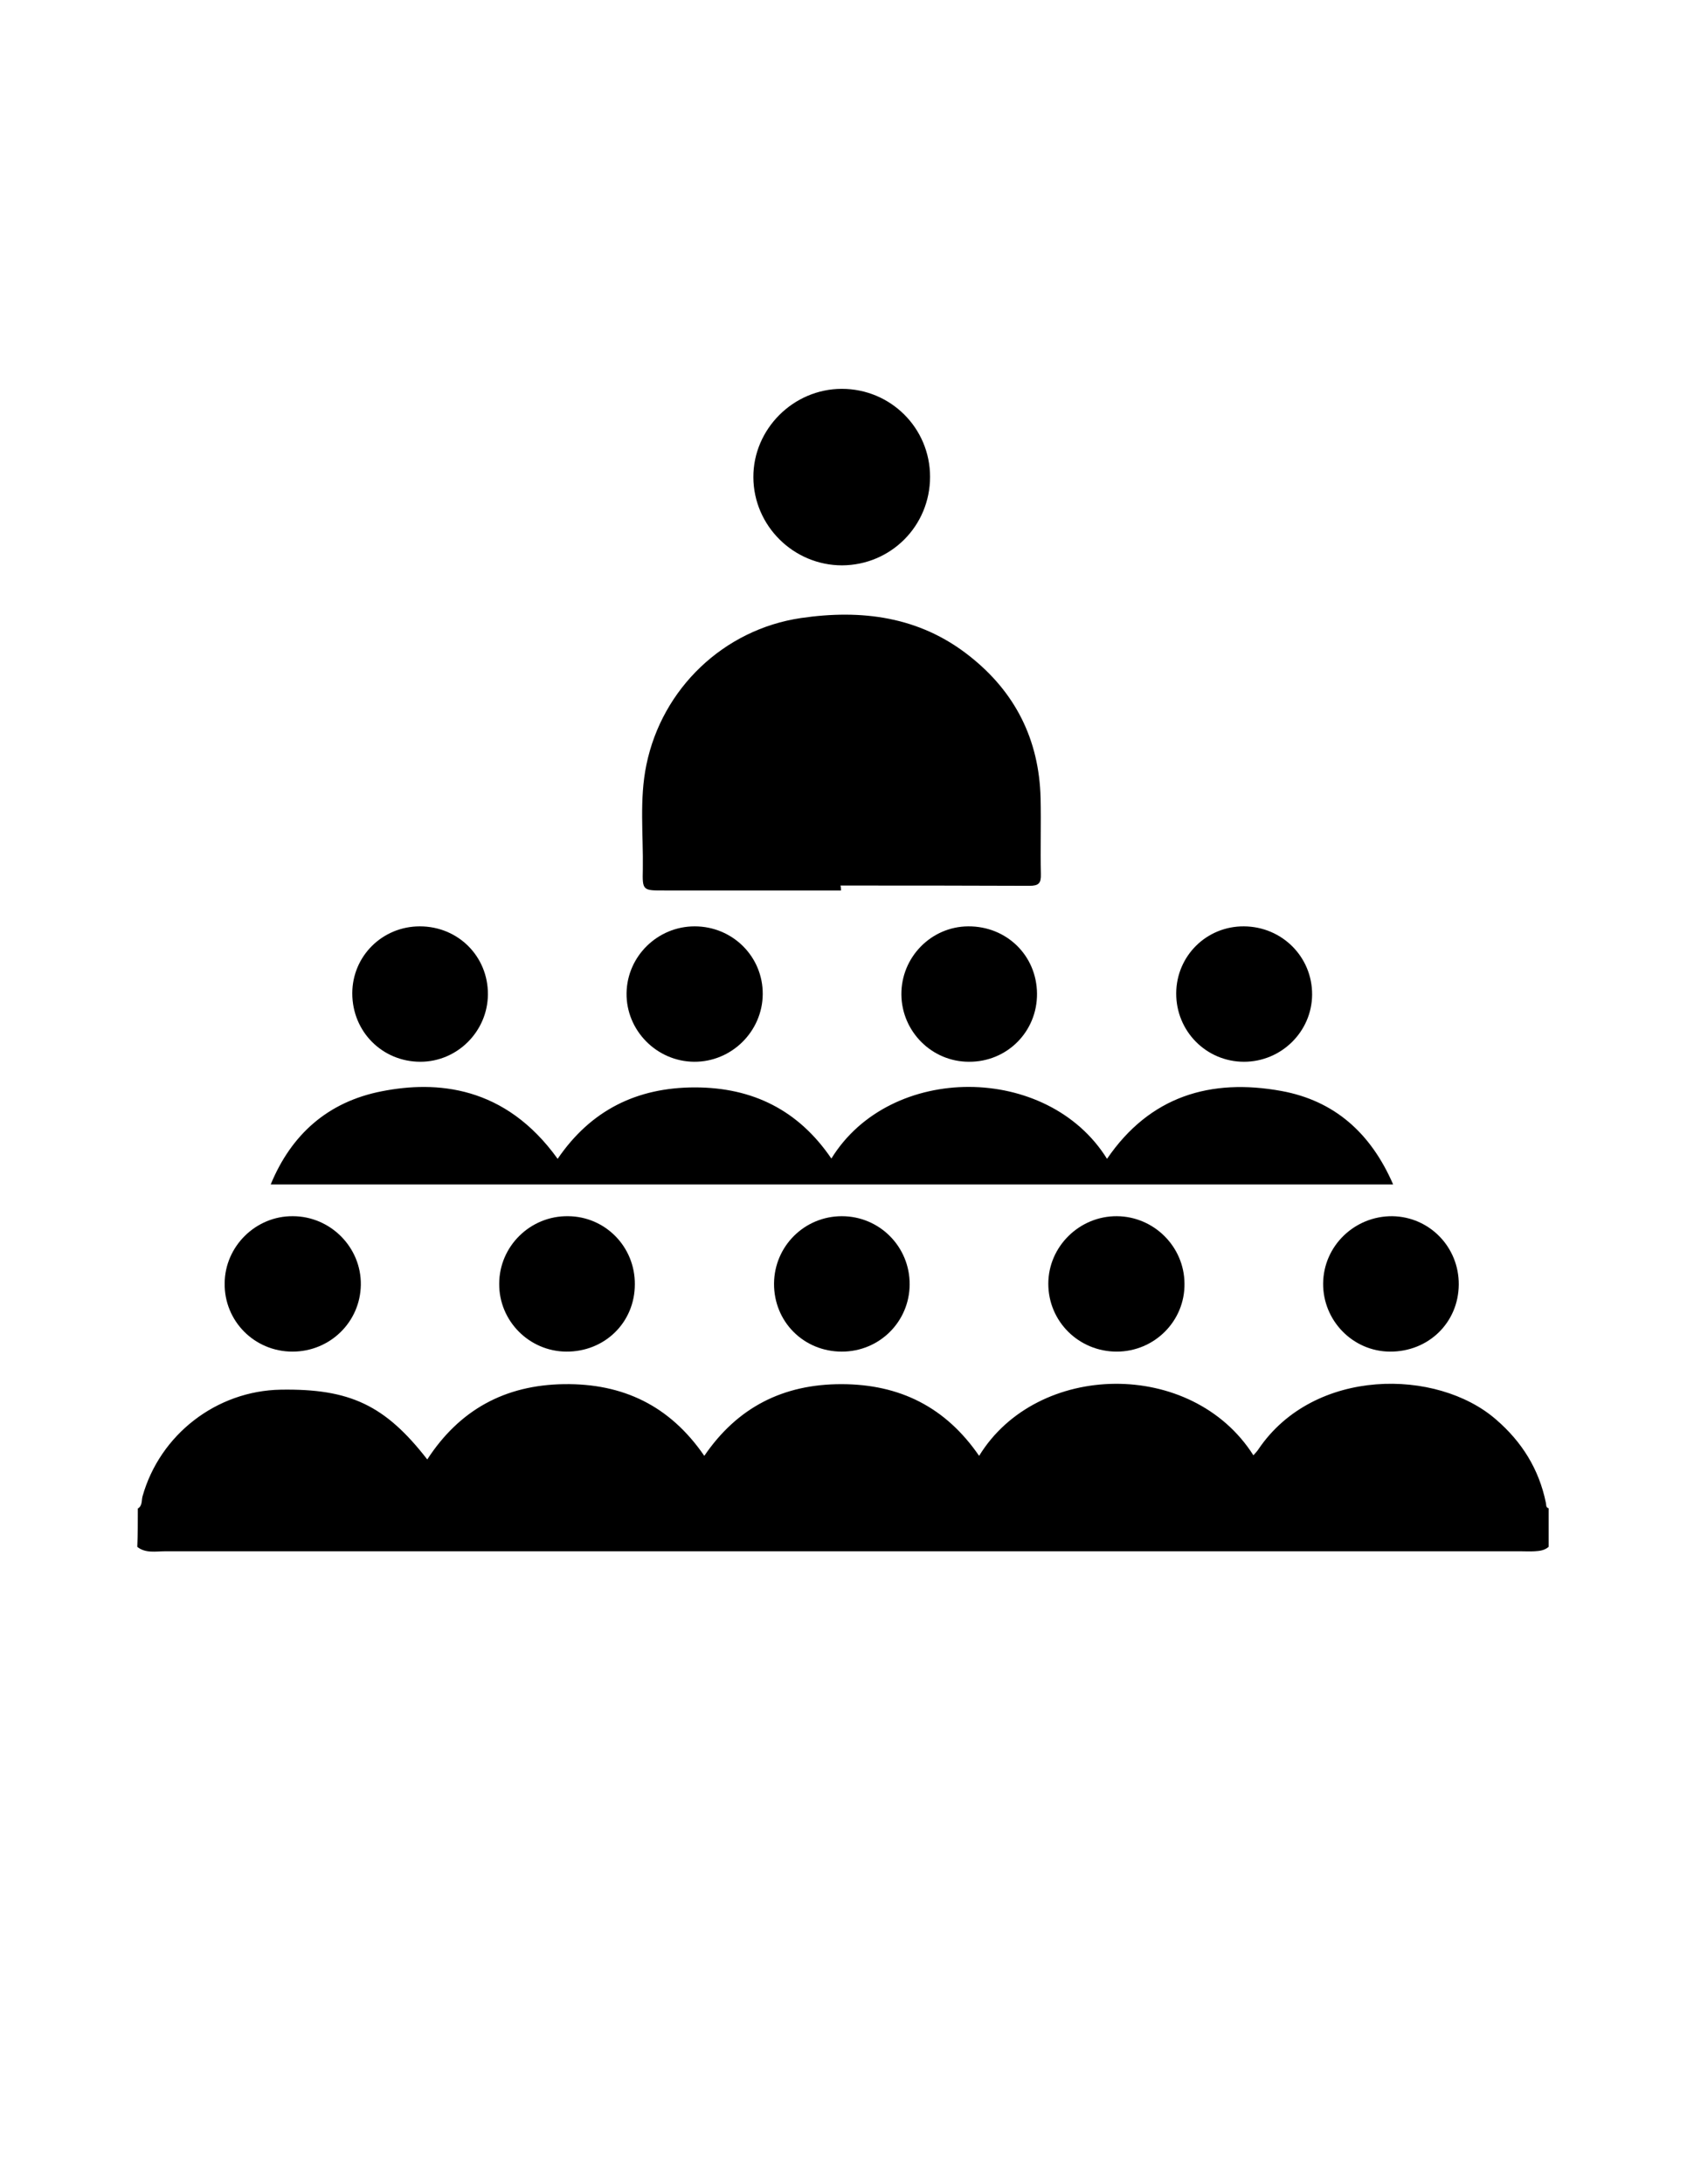 <?xml version="1.0" encoding="utf-8"?>
<!-- Generator: Adobe Illustrator 19.0.0, SVG Export Plug-In . SVG Version: 6.00 Build 0)  -->
<svg version="1.1" id="Calque_1" xmlns="http://www.w3.org/2000/svg" xmlns:xlink="http://www.w3.org/1999/xlink" x="0px" y="0px"
	 viewBox="0 0 612 792" style="enable-background:new 0 0 612 792;" xml:space="preserve">
<g>
	<path d="M50,547c1.7-1,1.3-2.9,1.7-4.4c6.3-22.4,26.8-38.3,50.2-38.7c25-0.4,37.8,5.6,53.1,25.3c11.7-18,28.2-27,49.6-27.3
		c21.4-0.3,38.4,7.8,50.9,26c12-17.6,28.6-26,49.7-26c21.3,0,37.9,8.4,50,26c21-34.3,77.2-35.3,99.5-0.2c0.7-0.8,1.4-1.5,1.9-2.3
		c20.1-29.6,64.7-29.3,86.1-10.7c9.4,8.1,15.6,18,18.1,30.2c0.2,0.8-0.1,1.7,1,2c0,4.7,0,9.3,0,14c-1.5,1.3-3.3,1.5-5.1,1.6
		c-1.7,0.1-3.3,0-5,0c-163.9,0-327.8,0-491.8,0c-3.4,0-7.1,0.8-10.1-1.6C50,556.3,50,551.7,50,547z"/>
	<path d="M305.1,322.9c-21.3,0-42.6,0-64,0c-7.9,0-8.1,0.1-7.9-7.7c0.2-12.6-1.3-25.4,1.3-37.9c5.7-27.7,28.1-49.1,56.1-53.2
		c21.9-3.2,42.9-0.6,61,13.7c16.7,13.1,25.4,30.4,25.9,51.7c0.2,9.2-0.1,18.3,0.1,27.5c0.1,3.3-0.8,4.2-4.2,4.2
		c-22.8-0.1-45.6-0.1-68.5-0.1C305.1,321.8,305.1,322.3,305.1,322.9z"/>
	<path d="M505.4,429.5c-136.2,0-271.6,0-407.2,0c7.5-18.2,20.8-30,40.3-33.8c19.8-3.9,44.7-2.1,63.8,24.5
		c12-17.6,28.7-25.9,49.8-25.9c21,0,37.6,8.3,49.5,25.8c21.4-34.8,78.5-34.5,100,0.1c15.5-22.7,37.5-29.3,63.3-24.6
		C483.9,399.1,497.2,410.6,505.4,429.5z"/>
	<path d="M337.4,172.9c0,17.8-14.2,32-31.9,32.1c-17.6,0-32.1-14.3-32.2-31.9c-0.1-17.5,14.5-32.1,32.1-32.1
		C323.1,141,337.4,155.2,337.4,172.9z"/>
	<path d="M405.1,490.1c-13.7,0-24.8-10.9-24.8-24.6c0-13.5,11.3-24.6,24.9-24.5c13.4,0.1,24.4,11,24.5,24.4
		C429.9,479,418.8,490.1,405.1,490.1z"/>
	<path d="M251.8,385c-13.6-0.1-24.7-11.4-24.5-24.9c0.2-13.4,11.3-24.2,24.7-24.2c13.8,0,24.8,11,24.7,24.6
		C276.6,374,265.4,385.1,251.8,385z"/>
	<path d="M106.1,490.1c-13.8,0-24.8-11.1-24.6-24.8c0.1-13.4,11.3-24.4,24.7-24.3c13.7,0,24.9,11.3,24.7,24.9
		C130.7,479.4,119.7,490.1,106.1,490.1z"/>
	<path d="M152.3,335.9c13.9,0,24.8,10.9,24.7,24.7c-0.1,13.4-11.1,24.4-24.5,24.4c-13.8,0-24.7-10.9-24.7-24.8
		C127.8,346.7,138.7,335.9,152.3,335.9z"/>
	<path d="M451.3,335.9c13.8,0.1,24.8,11.1,24.7,24.8c-0.1,13.4-11.2,24.3-24.7,24.3c-13.7,0-24.7-11.1-24.6-24.9
		C426.8,346.6,437.7,335.8,451.3,335.9z"/>
	<path d="M529.2,465.8c-0.1,13.8-11,24.4-25,24.3c-13.5-0.1-24.3-11.3-24.2-24.7c0.1-13.6,11.4-24.5,25.1-24.4
		C518.6,441.2,529.3,452.2,529.2,465.8z"/>
	<path d="M230.3,465.7c0,13.8-10.9,24.5-24.9,24.4C192,490,181,479,181.1,465.5c0-13.6,11.3-24.7,25-24.5
		C219.6,441.1,230.4,452.1,230.3,465.7z"/>
	<path d="M376.2,360.3c0.1,13.8-10.9,24.8-24.7,24.7c-13.5,0-24.4-11-24.5-24.4c-0.1-13.5,10.8-24.6,24.2-24.7
		C365.2,335.8,376.1,346.5,376.2,360.3z"/>
	<path d="M305.4,490.1c-13.9,0-24.7-10.9-24.6-24.7c0.1-13.5,11-24.4,24.6-24.4c13.7,0,24.7,11.1,24.6,24.8
		C329.9,479.3,319,490.1,305.4,490.1z"/>
</g>
</svg>
